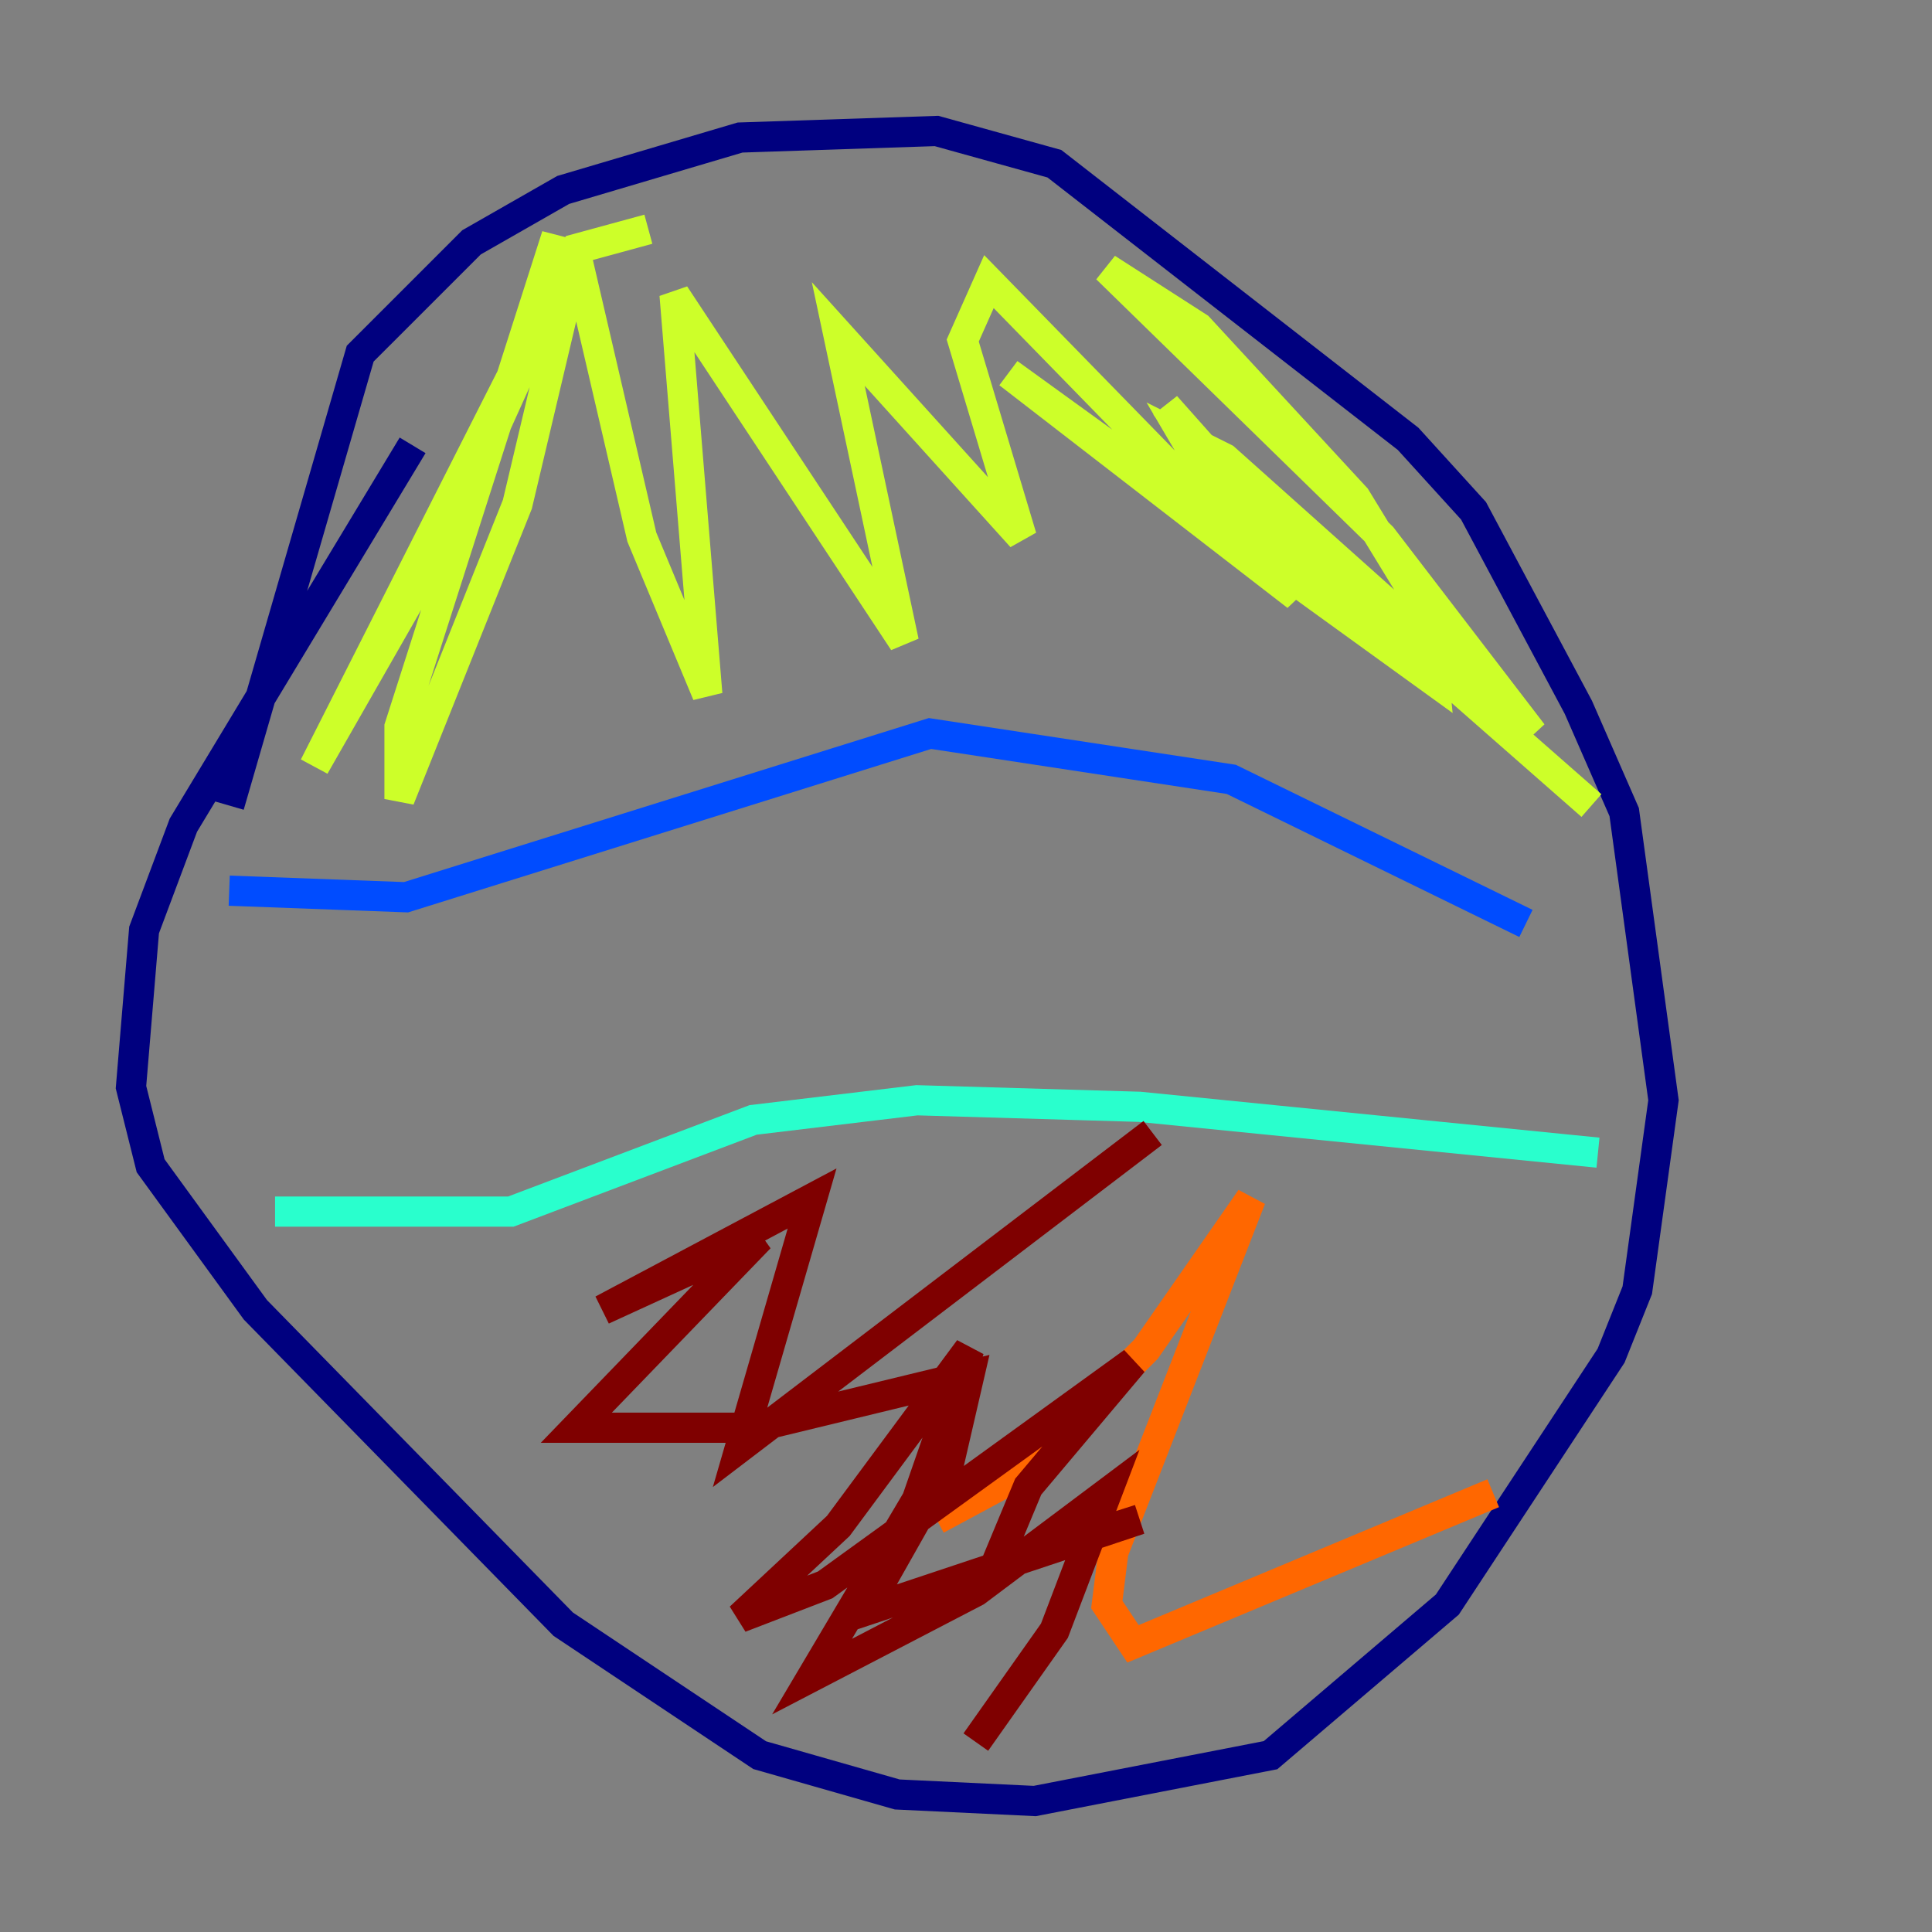 <?xml version="1.0" encoding="utf-8" ?>
<svg baseProfile="tiny" height="128" version="1.2" viewBox="0,0,128,128" width="128" xmlns="http://www.w3.org/2000/svg" xmlns:ev="http://www.w3.org/2001/xml-events" xmlns:xlink="http://www.w3.org/1999/xlink"><rect x="0" y="0" width="128" height="128" fill="#808080" stroke="none"/><defs /><polyline fill="none" points="15.186,53.37 23.864,23.43 31.241,16.054 37.315,12.583 49.031,9.112 62.047,8.678 69.858,10.848 93.288,29.071 97.627,33.844 104.57,46.861 107.607,53.803 110.21,72.895 108.475,85.478 106.739,89.817 95.891,106.305 84.176,116.285 68.556,119.322 59.444,118.888 50.332,116.285 37.315,107.607 16.922,86.78 9.98,77.234 8.678,72.027 9.546,61.614 12.149,54.671 27.336,29.505" stroke="#00007f" stroke-width="2" /><polyline fill="none" points="101.098,61.18 81.573,51.634 61.614,48.597 26.902,59.444 15.186,59.01" stroke="#004cff" stroke-width="2" /><polyline fill="none" points="105.871,76.366 75.498,73.329 60.746,72.895 49.898,74.197 33.844,80.271 18.224,80.271" stroke="#29ffcd" stroke-width="2" /><polyline fill="none" points="105.437,53.37 84.176,34.712 77.234,26.902 85.912,39.485 66.82,24.732 95.024,45.125 94.59,40.786 89.817,32.976 79.403,21.695 73.329,17.79 91.552,35.58 101.532,48.597 81.139,30.373 78.536,29.071 82.875,36.447 65.519,18.658 63.783,22.563 67.688,35.58 55.539,22.129 59.878,42.522 44.691,19.525 46.861,45.993 42.522,35.58 38.183,16.922 34.278,33.41 26.468,52.936 26.468,48.163 36.881,15.62 35.58,22.129 29.505,35.58 20.827,50.766 38.183,16.488 42.956,15.186" stroke="#cdff29" stroke-width="2" /><polyline fill="none" points="98.929,98.929 75.064,108.909 73.329,106.305 73.763,102.834 82.875,79.403 75.932,89.383 67.688,97.627 62.047,100.664" stroke="#ff6700" stroke-width="2" /><polyline fill="none" points="76.366,75.064 49.031,95.891 53.803,79.403 39.919,86.78 50.332,82.007 38.183,94.59 49.898,94.59 64.217,91.119 62.915,96.759 57.275,106.739 75.498,100.664 65.953,103.702 68.122,98.495 75.064,90.251 54.671,105.003 49.031,107.173 55.539,101.098 64.217,89.383 60.746,99.363 53.803,111.078 64.651,105.437 73.329,98.929 69.858,108.041 64.651,115.417" stroke="#7f0000" stroke-width="2" /></svg>